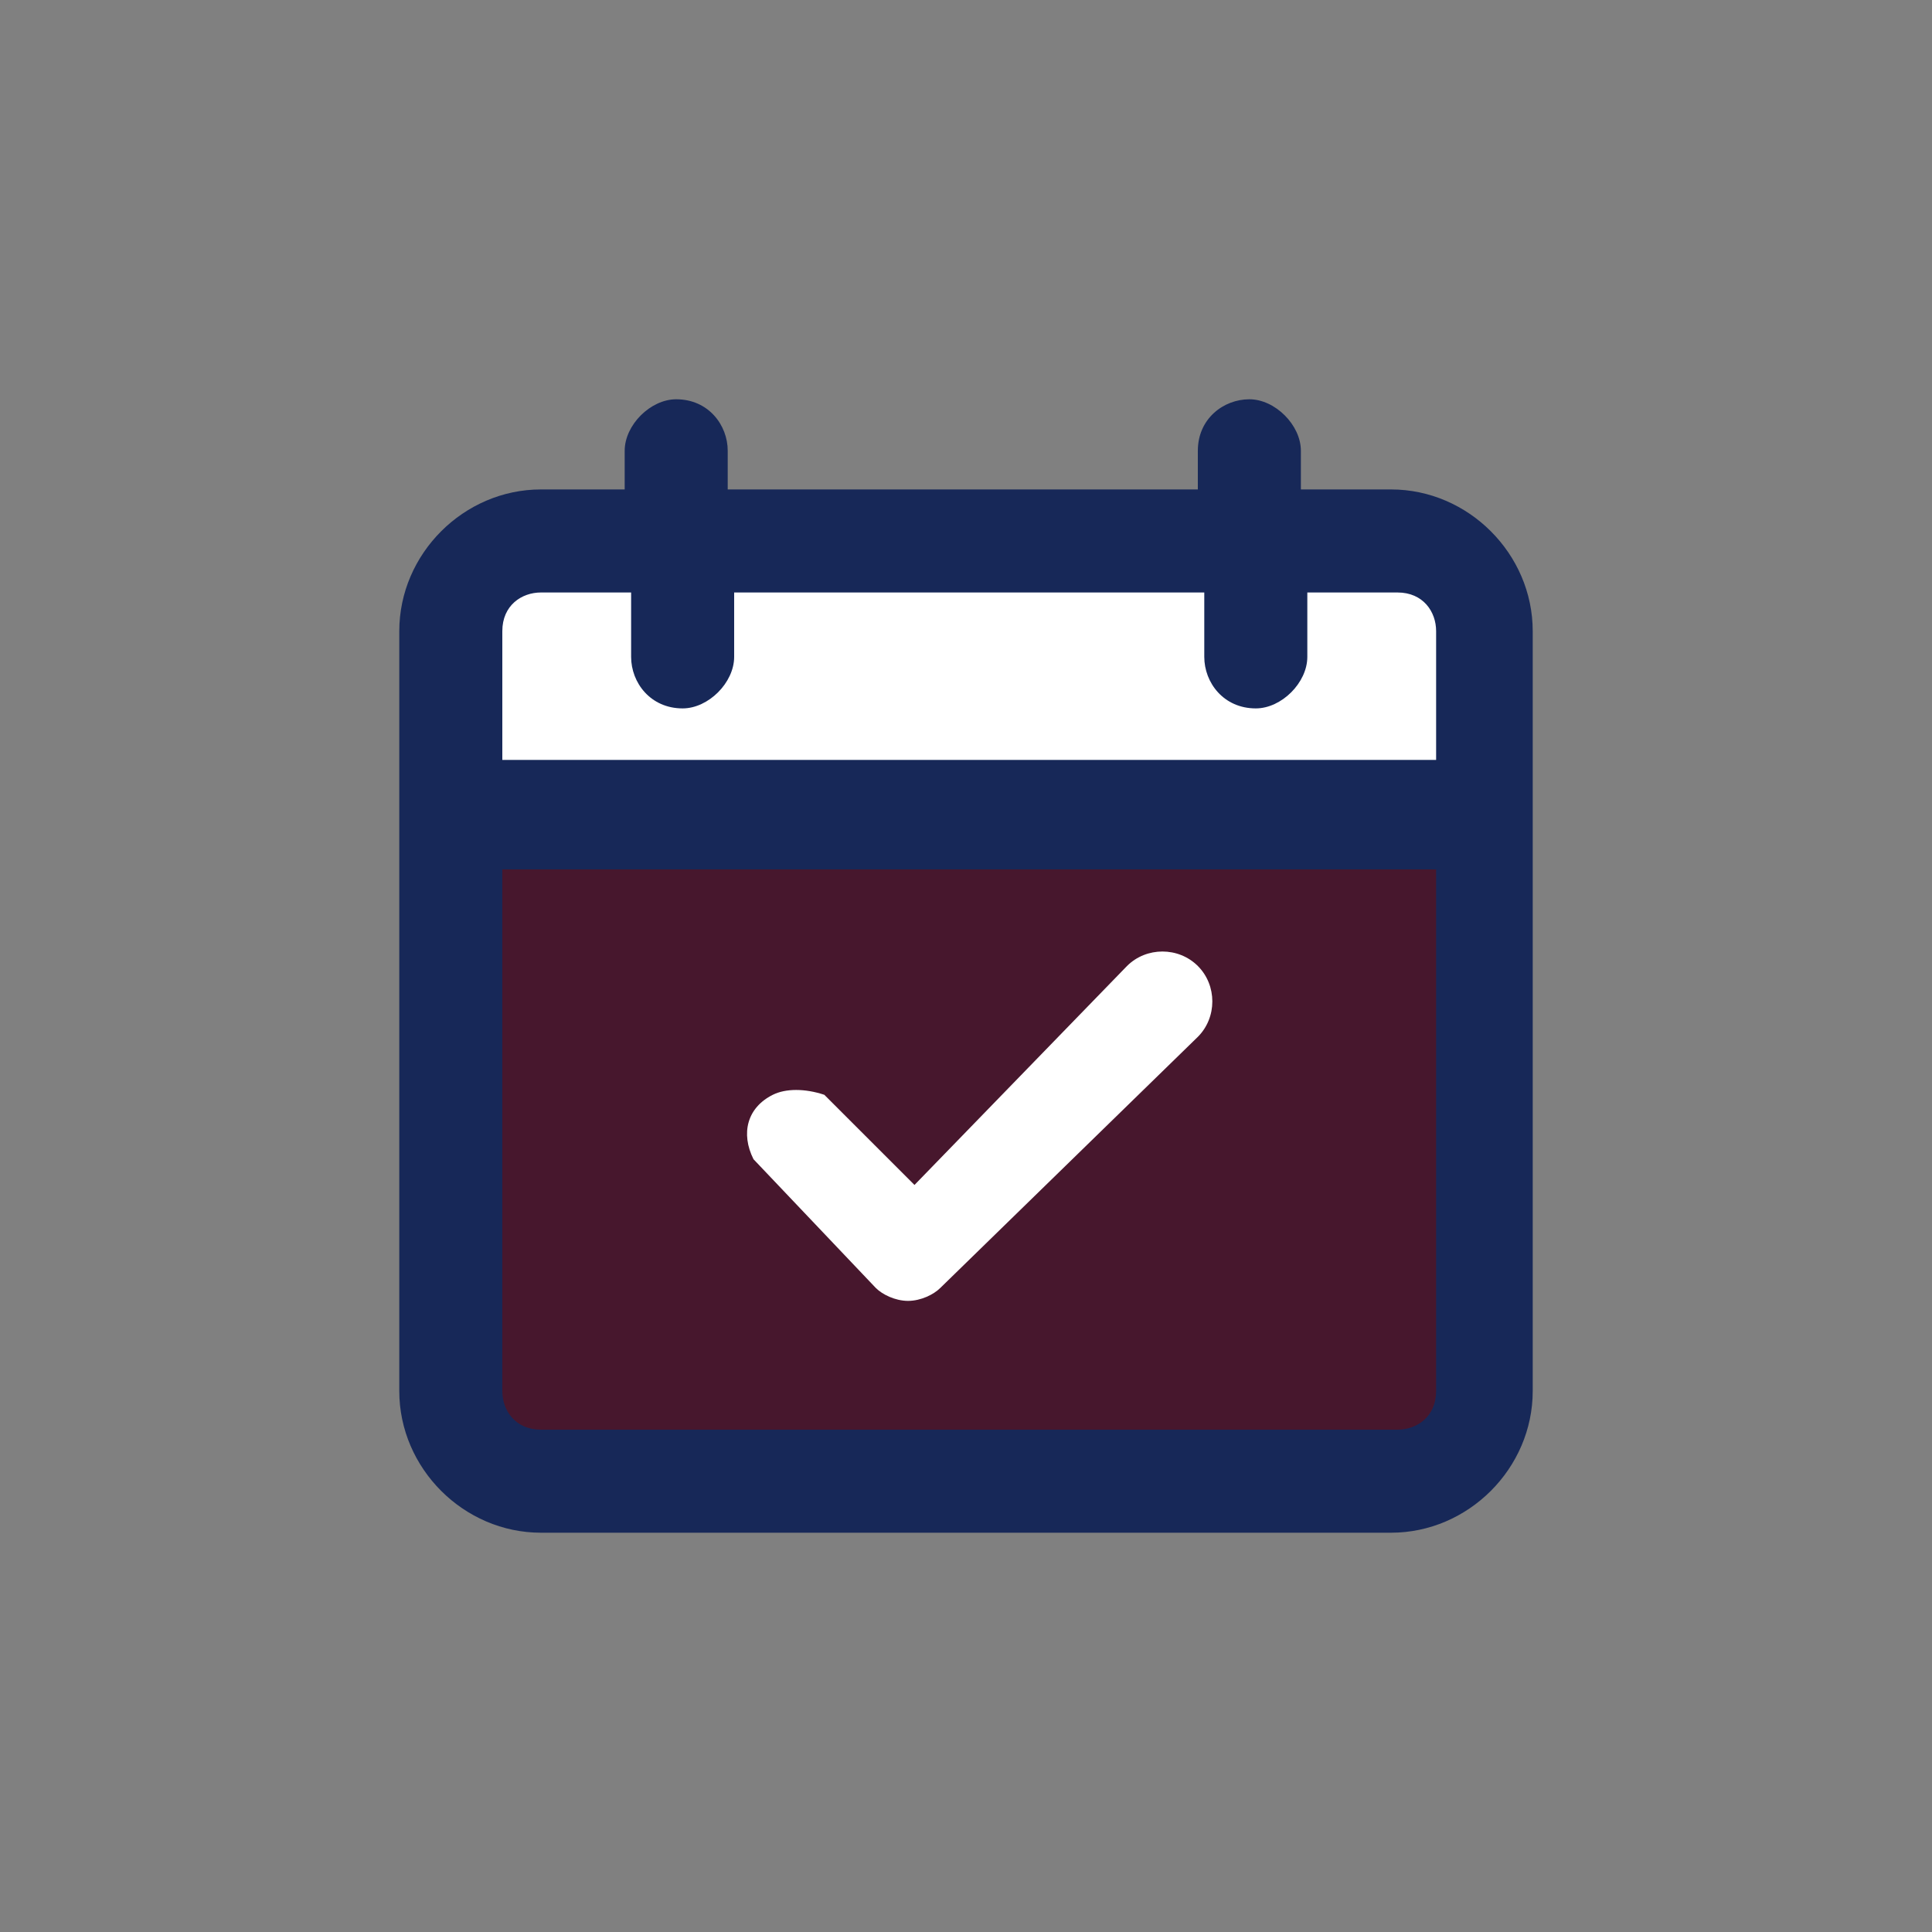 <?xml version="1.0" encoding="utf-8"?>
<!-- Generator: Adobe Illustrator 24.1.0, SVG Export Plug-In . SVG Version: 6.00 Build 0)  -->
<svg version="1.1" id="レイヤー_1" xmlns="http://www.w3.org/2000/svg" xmlns:xlink="http://www.w3.org/1999/xlink" x="0px"
	 y="0px" viewBox="0 0 30 30" style="enable-background:new 0 0 30 30;" xml:space="preserve">
<rect x="0" y="0" width="30" height="30" fill="#808080" stroke="none"/>
<style type="text/css">
	.st0{fill:#172858;fill-opacity:0;}
	.st1{fill:#FFFFFF;}
	.st2{fill:#47172d;}
	.st3{fill:#172858;}
</style>
<g id="レイヤー_2_1_">
	<g id="レイヤー_1-2">
		<rect class="st0" width="30" height="30"/>
		<rect x="7.1" y="8.6" class="st1" width="15.7" height="4.2"/>
		<rect x="7.1" y="12.8" class="st2" width="15.7" height="9.7"/>
		<path class="st3" d="M21.6,7.6h-1.4V7c0-0.4-0.4-0.8-0.8-0.8l0,0c-0.4,0-0.8,0.3-0.8,0.8c0,0,0,0,0,0v0.6h-7.3V7
			c0-0.4-0.3-0.8-0.8-0.8c0,0,0,0,0,0c-0.4,0-0.8,0.4-0.8,0.8v0.6H8.4c-1.2,0-2.2,1-2.2,2.2v11.8c0,1.2,1,2.2,2.2,2.2h13.2
			c1.2,0,2.2-1,2.2-2.2V9.8C23.8,8.6,22.8,7.6,21.6,7.6z M7.8,13.5h14.5v8.1c0,0.4-0.3,0.6-0.6,0.6H8.4c-0.4,0-0.6-0.3-0.6-0.6V13.5
			z M10.6,11c0.4,0,0.8-0.4,0.8-0.8v-1h7.3v1c0,0.4,0.3,0.8,0.8,0.8c0.4,0,0.8-0.4,0.8-0.8v-1h1.4c0.4,0,0.6,0.3,0.6,0.6v2H7.8V9.8
			c0-0.4,0.3-0.6,0.6-0.6l0,0h1.4v1C9.8,10.6,10.1,11,10.6,11z"/>
		<path class="st1" d="M14.1,20.2c-0.2,0-0.4-0.1-0.5-0.2l-1.9-2c-0.2-0.4-0.1-0.8,0.3-1c0.2-0.1,0.5-0.1,0.8,0l1.4,1.4l3.3-3.4
			c0.3-0.3,0.8-0.3,1.1,0c0.3,0.3,0.3,0.8,0,1.1L14.6,20C14.5,20.1,14.3,20.2,14.1,20.2z"/>
	</g>
</g>
</svg>
